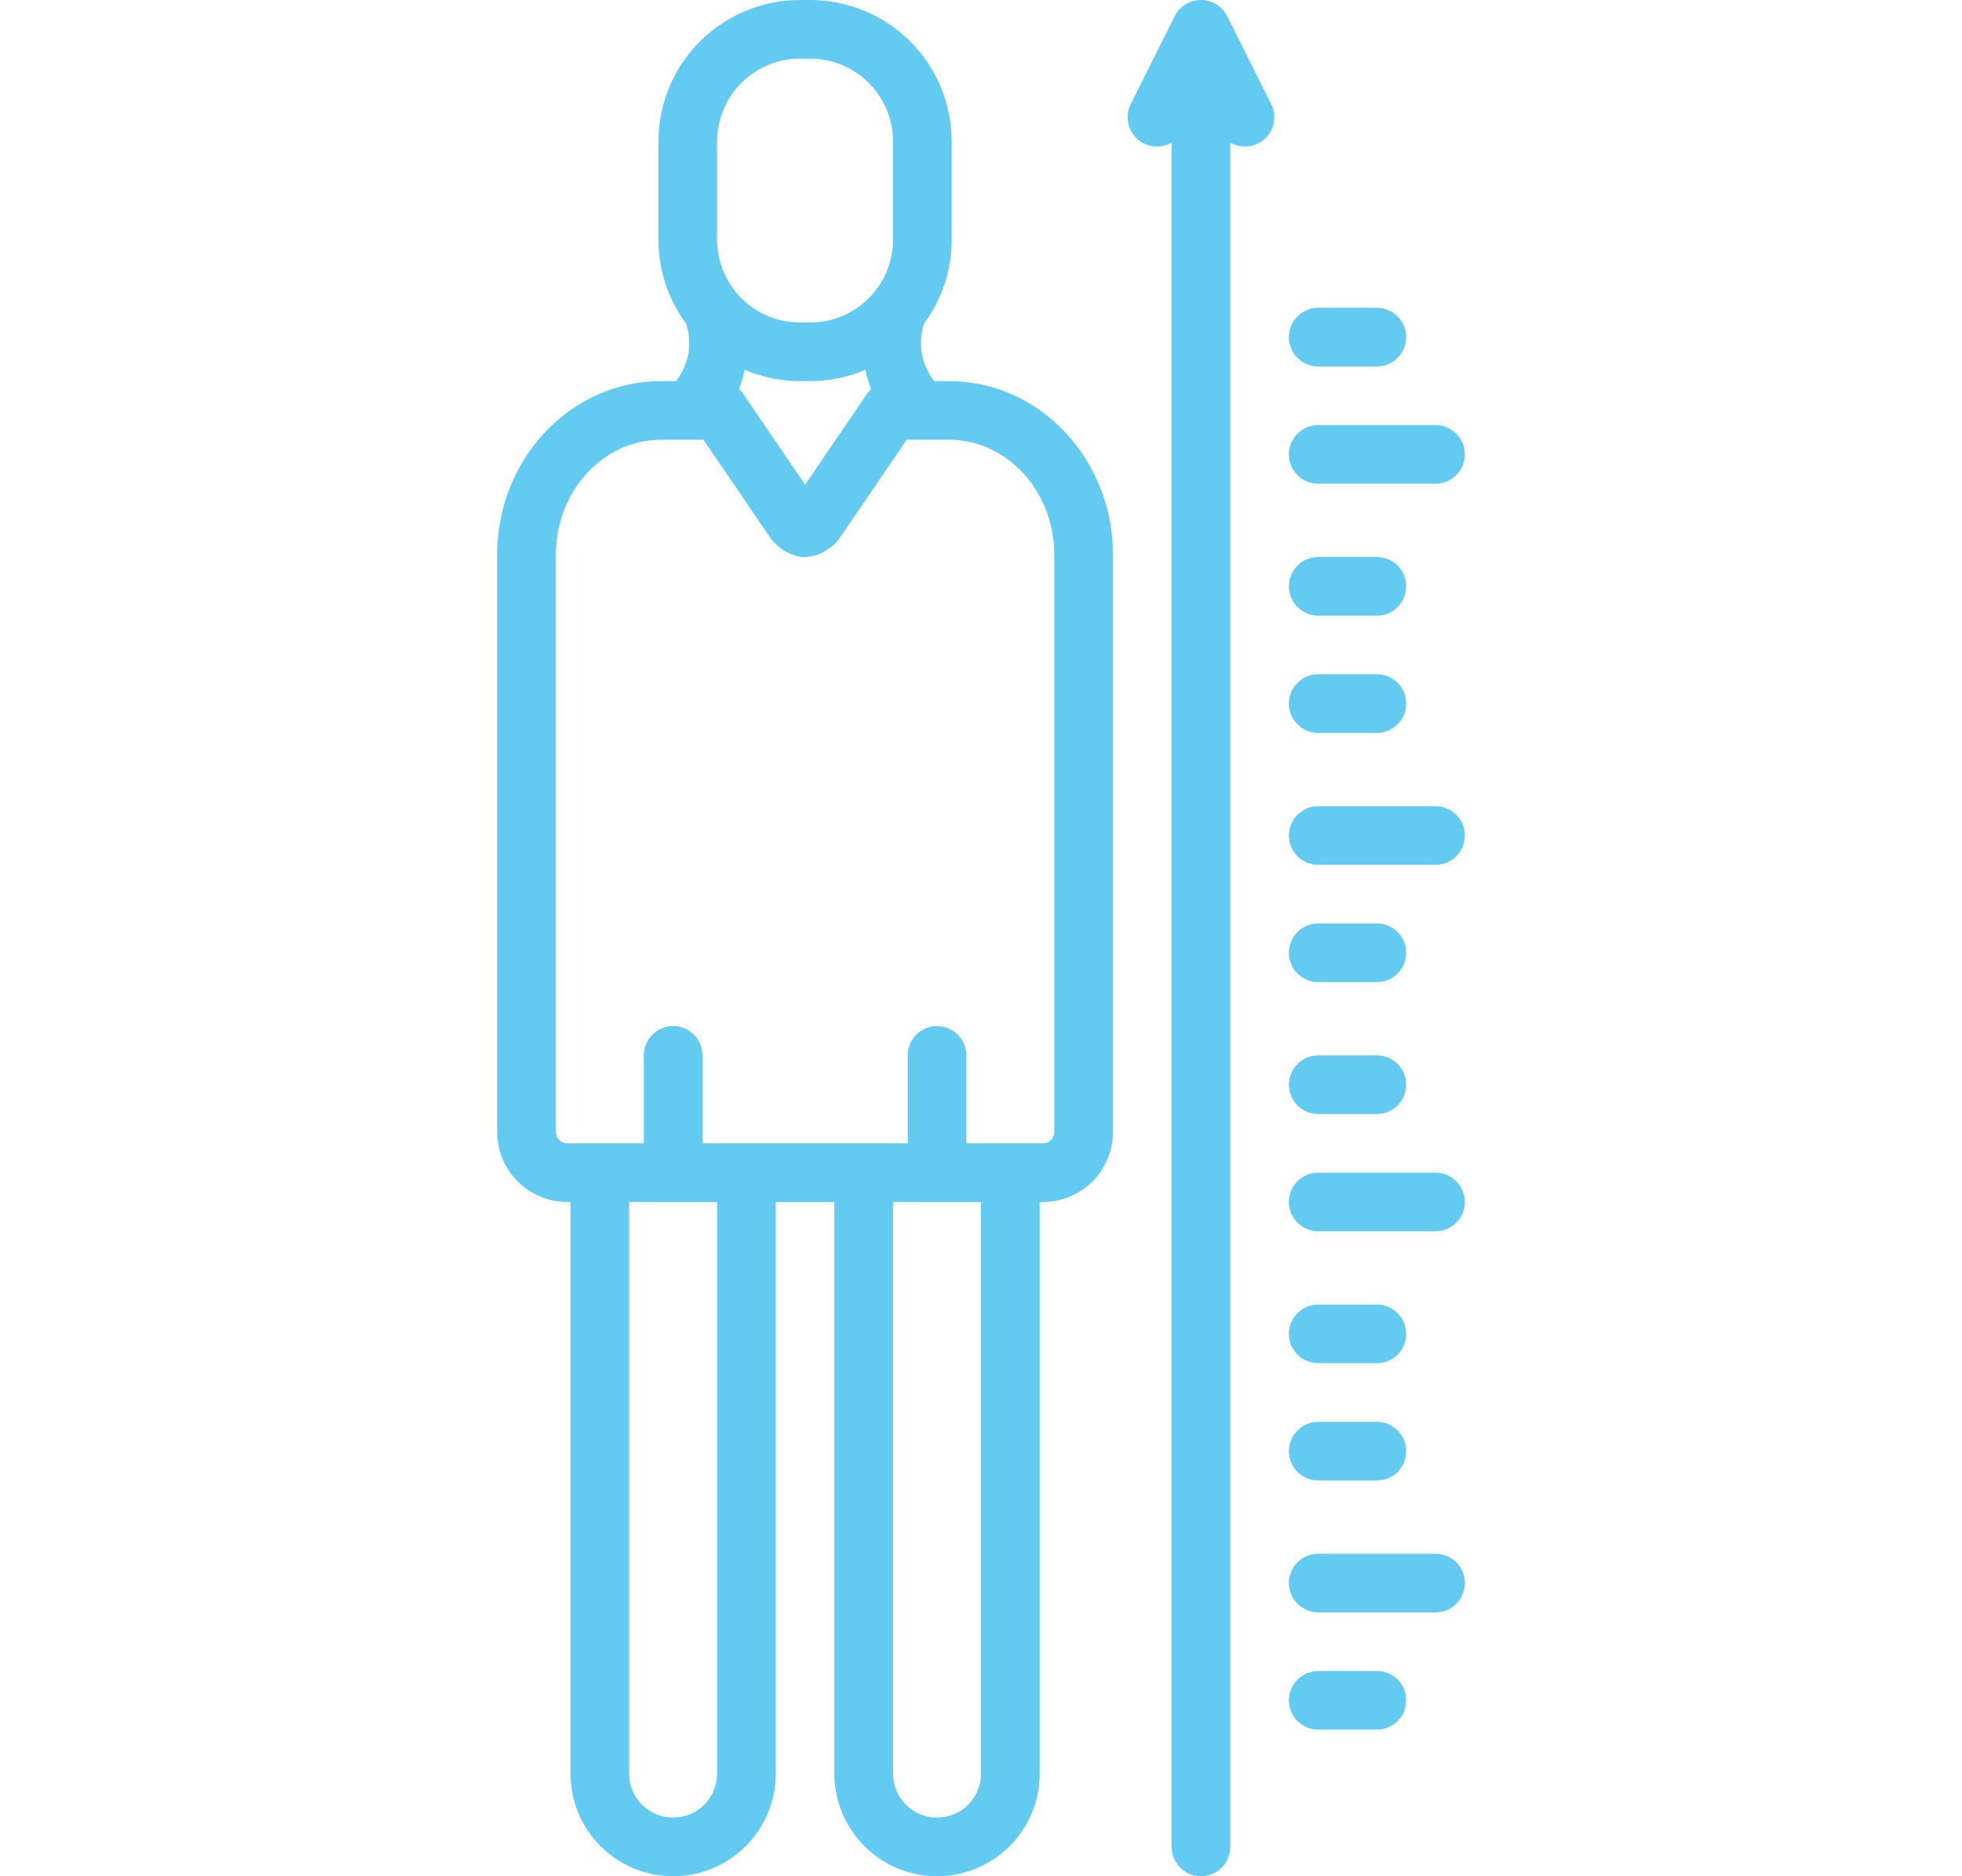 <svg width="23" height="22" viewBox="0 0 23 22" fill="none" xmlns="http://www.w3.org/2000/svg">
<g clip-path="url(#clip0_157_1445)">
<path d="M11.126 4.469H10.951C10.877 4.375 10.827 4.263 10.806 4.145C10.786 4.027 10.795 3.905 10.833 3.792C11.043 3.51 11.156 3.168 11.156 2.817V1.652C11.154 1.212 10.978 0.791 10.666 0.482C10.354 0.172 9.932 -0.001 9.492 4.60865e-06H9.383C8.943 -0.001 8.521 0.172 8.209 0.482C7.897 0.791 7.721 1.212 7.719 1.652V2.817C7.719 3.168 7.832 3.51 8.042 3.792C8.08 3.905 8.089 4.027 8.069 4.145C8.048 4.263 7.998 4.375 7.924 4.469H7.75C6.69 4.469 5.828 5.382 5.828 6.505V13.277C5.829 13.494 5.917 13.703 6.071 13.856C6.226 14.009 6.435 14.095 6.653 14.094H6.688V20.797C6.688 21.116 6.814 21.422 7.04 21.648C7.266 21.873 7.572 22 7.891 22C8.21 22 8.516 21.873 8.741 21.648C8.967 21.422 9.094 21.116 9.094 20.797V14.094H9.781V20.797C9.781 21.116 9.908 21.422 10.134 21.648C10.359 21.873 10.665 22 10.984 22C11.303 22 11.61 21.873 11.835 21.648C12.061 21.422 12.188 21.116 12.188 20.797V14.094H12.222C12.44 14.095 12.649 14.009 12.804 13.856C12.958 13.703 13.046 13.494 13.047 13.277V6.505C13.047 5.382 12.185 4.469 11.126 4.469ZM8.73 4.336C8.936 4.424 9.158 4.469 9.383 4.469H9.492C9.717 4.469 9.939 4.424 10.145 4.336C10.16 4.414 10.183 4.49 10.212 4.563C10.194 4.58 10.177 4.599 10.163 4.619L9.438 5.683L8.712 4.619C8.698 4.599 8.681 4.58 8.663 4.563C8.692 4.49 8.715 4.414 8.73 4.336L8.73 4.336ZM8.406 1.652C8.408 1.395 8.512 1.149 8.695 0.968C8.878 0.787 9.125 0.686 9.383 0.688H9.492C9.75 0.686 9.997 0.787 10.18 0.968C10.363 1.149 10.467 1.395 10.469 1.652V2.817C10.467 3.074 10.363 3.32 10.18 3.501C9.997 3.682 9.75 3.783 9.492 3.781H9.383C9.125 3.783 8.878 3.682 8.695 3.501C8.512 3.32 8.408 3.074 8.406 2.817V1.652ZM8.406 20.797C8.406 20.934 8.352 21.065 8.255 21.162C8.159 21.258 8.027 21.312 7.891 21.312C7.754 21.312 7.623 21.258 7.526 21.162C7.429 21.065 7.375 20.934 7.375 20.797V14.094H8.406V20.797ZM11.5 20.797C11.5 20.934 11.446 21.065 11.349 21.162C11.252 21.258 11.121 21.312 10.984 21.312C10.848 21.312 10.716 21.258 10.62 21.162C10.523 21.065 10.469 20.934 10.469 20.797V14.094H11.5V20.797ZM12.359 13.277C12.358 13.312 12.343 13.345 12.318 13.37C12.292 13.394 12.258 13.407 12.222 13.406H11.328V12.375C11.328 12.284 11.292 12.196 11.227 12.132C11.163 12.068 11.075 12.031 10.984 12.031C10.893 12.031 10.806 12.068 10.741 12.132C10.677 12.196 10.641 12.284 10.641 12.375V13.406H8.234V12.375C8.234 12.284 8.198 12.196 8.134 12.132C8.069 12.068 7.982 12.031 7.891 12.031C7.799 12.031 7.712 12.068 7.648 12.132C7.583 12.196 7.547 12.284 7.547 12.375V13.406H6.653C6.617 13.407 6.583 13.394 6.557 13.37C6.532 13.345 6.517 13.312 6.516 13.277V6.505C6.516 5.761 7.069 5.156 7.75 5.156H8.246L9.029 6.304C9.072 6.364 9.126 6.415 9.189 6.455C9.252 6.494 9.322 6.52 9.395 6.532C9.483 6.534 9.57 6.515 9.649 6.475C9.728 6.435 9.796 6.376 9.846 6.304L10.629 5.156H11.125C11.806 5.156 12.359 5.761 12.359 6.505V13.277ZM15.453 4.297H16.141C16.232 4.297 16.319 4.261 16.384 4.196C16.448 4.132 16.484 4.044 16.484 3.953C16.484 3.862 16.448 3.775 16.384 3.71C16.319 3.646 16.232 3.609 16.141 3.609H15.453C15.362 3.609 15.274 3.646 15.21 3.71C15.146 3.775 15.109 3.862 15.109 3.953C15.109 4.044 15.146 4.132 15.21 4.196C15.274 4.261 15.362 4.297 15.453 4.297ZM15.453 7.219H16.141C16.232 7.219 16.319 7.183 16.384 7.118C16.448 7.054 16.484 6.966 16.484 6.875C16.484 6.784 16.448 6.696 16.384 6.632C16.319 6.567 16.232 6.531 16.141 6.531H15.453C15.362 6.531 15.274 6.567 15.21 6.632C15.146 6.696 15.109 6.784 15.109 6.875C15.109 6.966 15.146 7.054 15.21 7.118C15.274 7.183 15.362 7.219 15.453 7.219ZM15.453 8.594H16.141C16.232 8.594 16.319 8.558 16.384 8.493C16.448 8.429 16.484 8.341 16.484 8.25C16.484 8.159 16.448 8.071 16.384 8.007C16.319 7.942 16.232 7.906 16.141 7.906H15.453C15.362 7.906 15.274 7.942 15.21 8.007C15.146 8.071 15.109 8.159 15.109 8.25C15.109 8.341 15.146 8.429 15.21 8.493C15.274 8.558 15.362 8.594 15.453 8.594ZM15.453 11.516H16.141C16.232 11.516 16.319 11.479 16.384 11.415C16.448 11.351 16.484 11.263 16.484 11.172C16.484 11.081 16.448 10.993 16.384 10.929C16.319 10.864 16.232 10.828 16.141 10.828H15.453C15.362 10.828 15.274 10.864 15.21 10.929C15.146 10.993 15.109 11.081 15.109 11.172C15.109 11.263 15.146 11.351 15.21 11.415C15.274 11.479 15.362 11.516 15.453 11.516ZM15.453 13.062H16.141C16.232 13.062 16.319 13.026 16.384 12.962C16.448 12.897 16.484 12.81 16.484 12.719C16.484 12.628 16.448 12.54 16.384 12.476C16.319 12.411 16.232 12.375 16.141 12.375H15.453C15.362 12.375 15.274 12.411 15.21 12.476C15.146 12.54 15.109 12.628 15.109 12.719C15.109 12.81 15.146 12.897 15.21 12.962C15.274 13.026 15.362 13.062 15.453 13.062ZM15.453 15.984H16.141C16.232 15.984 16.319 15.948 16.384 15.884C16.448 15.819 16.484 15.732 16.484 15.641C16.484 15.55 16.448 15.462 16.384 15.398C16.319 15.333 16.232 15.297 16.141 15.297H15.453C15.362 15.297 15.274 15.333 15.21 15.398C15.146 15.462 15.109 15.55 15.109 15.641C15.109 15.732 15.146 15.819 15.21 15.884C15.274 15.948 15.362 15.984 15.453 15.984ZM15.453 17.359H16.141C16.232 17.359 16.319 17.323 16.384 17.259C16.448 17.194 16.484 17.107 16.484 17.016C16.484 16.924 16.448 16.837 16.384 16.773C16.319 16.708 16.232 16.672 16.141 16.672H15.453C15.362 16.672 15.274 16.708 15.21 16.773C15.146 16.837 15.109 16.924 15.109 17.016C15.109 17.107 15.146 17.194 15.21 17.259C15.274 17.323 15.362 17.359 15.453 17.359ZM15.453 5.672H16.828C16.919 5.672 17.007 5.636 17.071 5.571C17.136 5.507 17.172 5.419 17.172 5.328C17.172 5.237 17.136 5.15 17.071 5.085C17.007 5.021 16.919 4.984 16.828 4.984H15.453C15.362 4.984 15.274 5.021 15.21 5.085C15.146 5.15 15.109 5.237 15.109 5.328C15.109 5.419 15.146 5.507 15.21 5.571C15.274 5.636 15.362 5.672 15.453 5.672ZM16.828 9.453H15.453C15.362 9.453 15.274 9.489 15.21 9.554C15.146 9.618 15.109 9.706 15.109 9.797C15.109 9.888 15.146 9.975 15.21 10.04C15.274 10.104 15.362 10.141 15.453 10.141H16.828C16.919 10.141 17.007 10.104 17.071 10.04C17.136 9.975 17.172 9.888 17.172 9.797C17.172 9.706 17.136 9.618 17.071 9.554C17.007 9.489 16.919 9.453 16.828 9.453ZM16.828 13.75H15.453C15.362 13.75 15.274 13.786 15.21 13.851C15.146 13.915 15.109 14.003 15.109 14.094C15.109 14.185 15.146 14.272 15.21 14.337C15.274 14.401 15.362 14.438 15.453 14.438H16.828C16.919 14.438 17.007 14.401 17.071 14.337C17.136 14.272 17.172 14.185 17.172 14.094C17.172 14.003 17.136 13.915 17.071 13.851C17.007 13.786 16.919 13.75 16.828 13.75ZM16.828 18.219H15.453C15.362 18.219 15.274 18.255 15.21 18.319C15.146 18.384 15.109 18.471 15.109 18.562C15.109 18.654 15.146 18.741 15.21 18.806C15.274 18.87 15.362 18.906 15.453 18.906H16.828C16.919 18.906 17.007 18.87 17.071 18.806C17.136 18.741 17.172 18.654 17.172 18.562C17.172 18.471 17.136 18.384 17.071 18.319C17.007 18.255 16.919 18.219 16.828 18.219ZM16.141 19.594H15.453C15.362 19.594 15.274 19.63 15.21 19.694C15.146 19.759 15.109 19.846 15.109 19.938C15.109 20.029 15.146 20.116 15.21 20.181C15.274 20.245 15.362 20.281 15.453 20.281H16.141C16.232 20.281 16.319 20.245 16.384 20.181C16.448 20.116 16.484 20.029 16.484 19.938C16.484 19.846 16.448 19.759 16.384 19.694C16.319 19.63 16.232 19.594 16.141 19.594ZM14.386 0.19C14.357 0.133 14.313 0.085 14.259 0.051C14.205 0.017 14.142 -0 14.078 -0C14.014 -0 13.952 0.017 13.897 0.051C13.843 0.085 13.799 0.133 13.771 0.19L13.255 1.221C13.222 1.287 13.211 1.362 13.224 1.435C13.237 1.508 13.273 1.575 13.327 1.625C13.38 1.676 13.449 1.708 13.523 1.716C13.596 1.725 13.67 1.71 13.734 1.673V21.656C13.734 21.747 13.771 21.835 13.835 21.899C13.899 21.964 13.987 22 14.078 22C14.169 22 14.257 21.964 14.321 21.899C14.386 21.835 14.422 21.747 14.422 21.656V1.672C14.486 1.709 14.56 1.725 14.633 1.716C14.707 1.708 14.776 1.676 14.83 1.625C14.884 1.575 14.92 1.508 14.933 1.435C14.946 1.362 14.935 1.287 14.901 1.221L14.386 0.19Z" fill="#63CBF2"/>
</g>
<defs>
<clipPath id="clip0_157_1445">
<rect width="22" height="22" fill="white" transform="translate(0.5)"/>
</clipPath>
</defs>
</svg>

